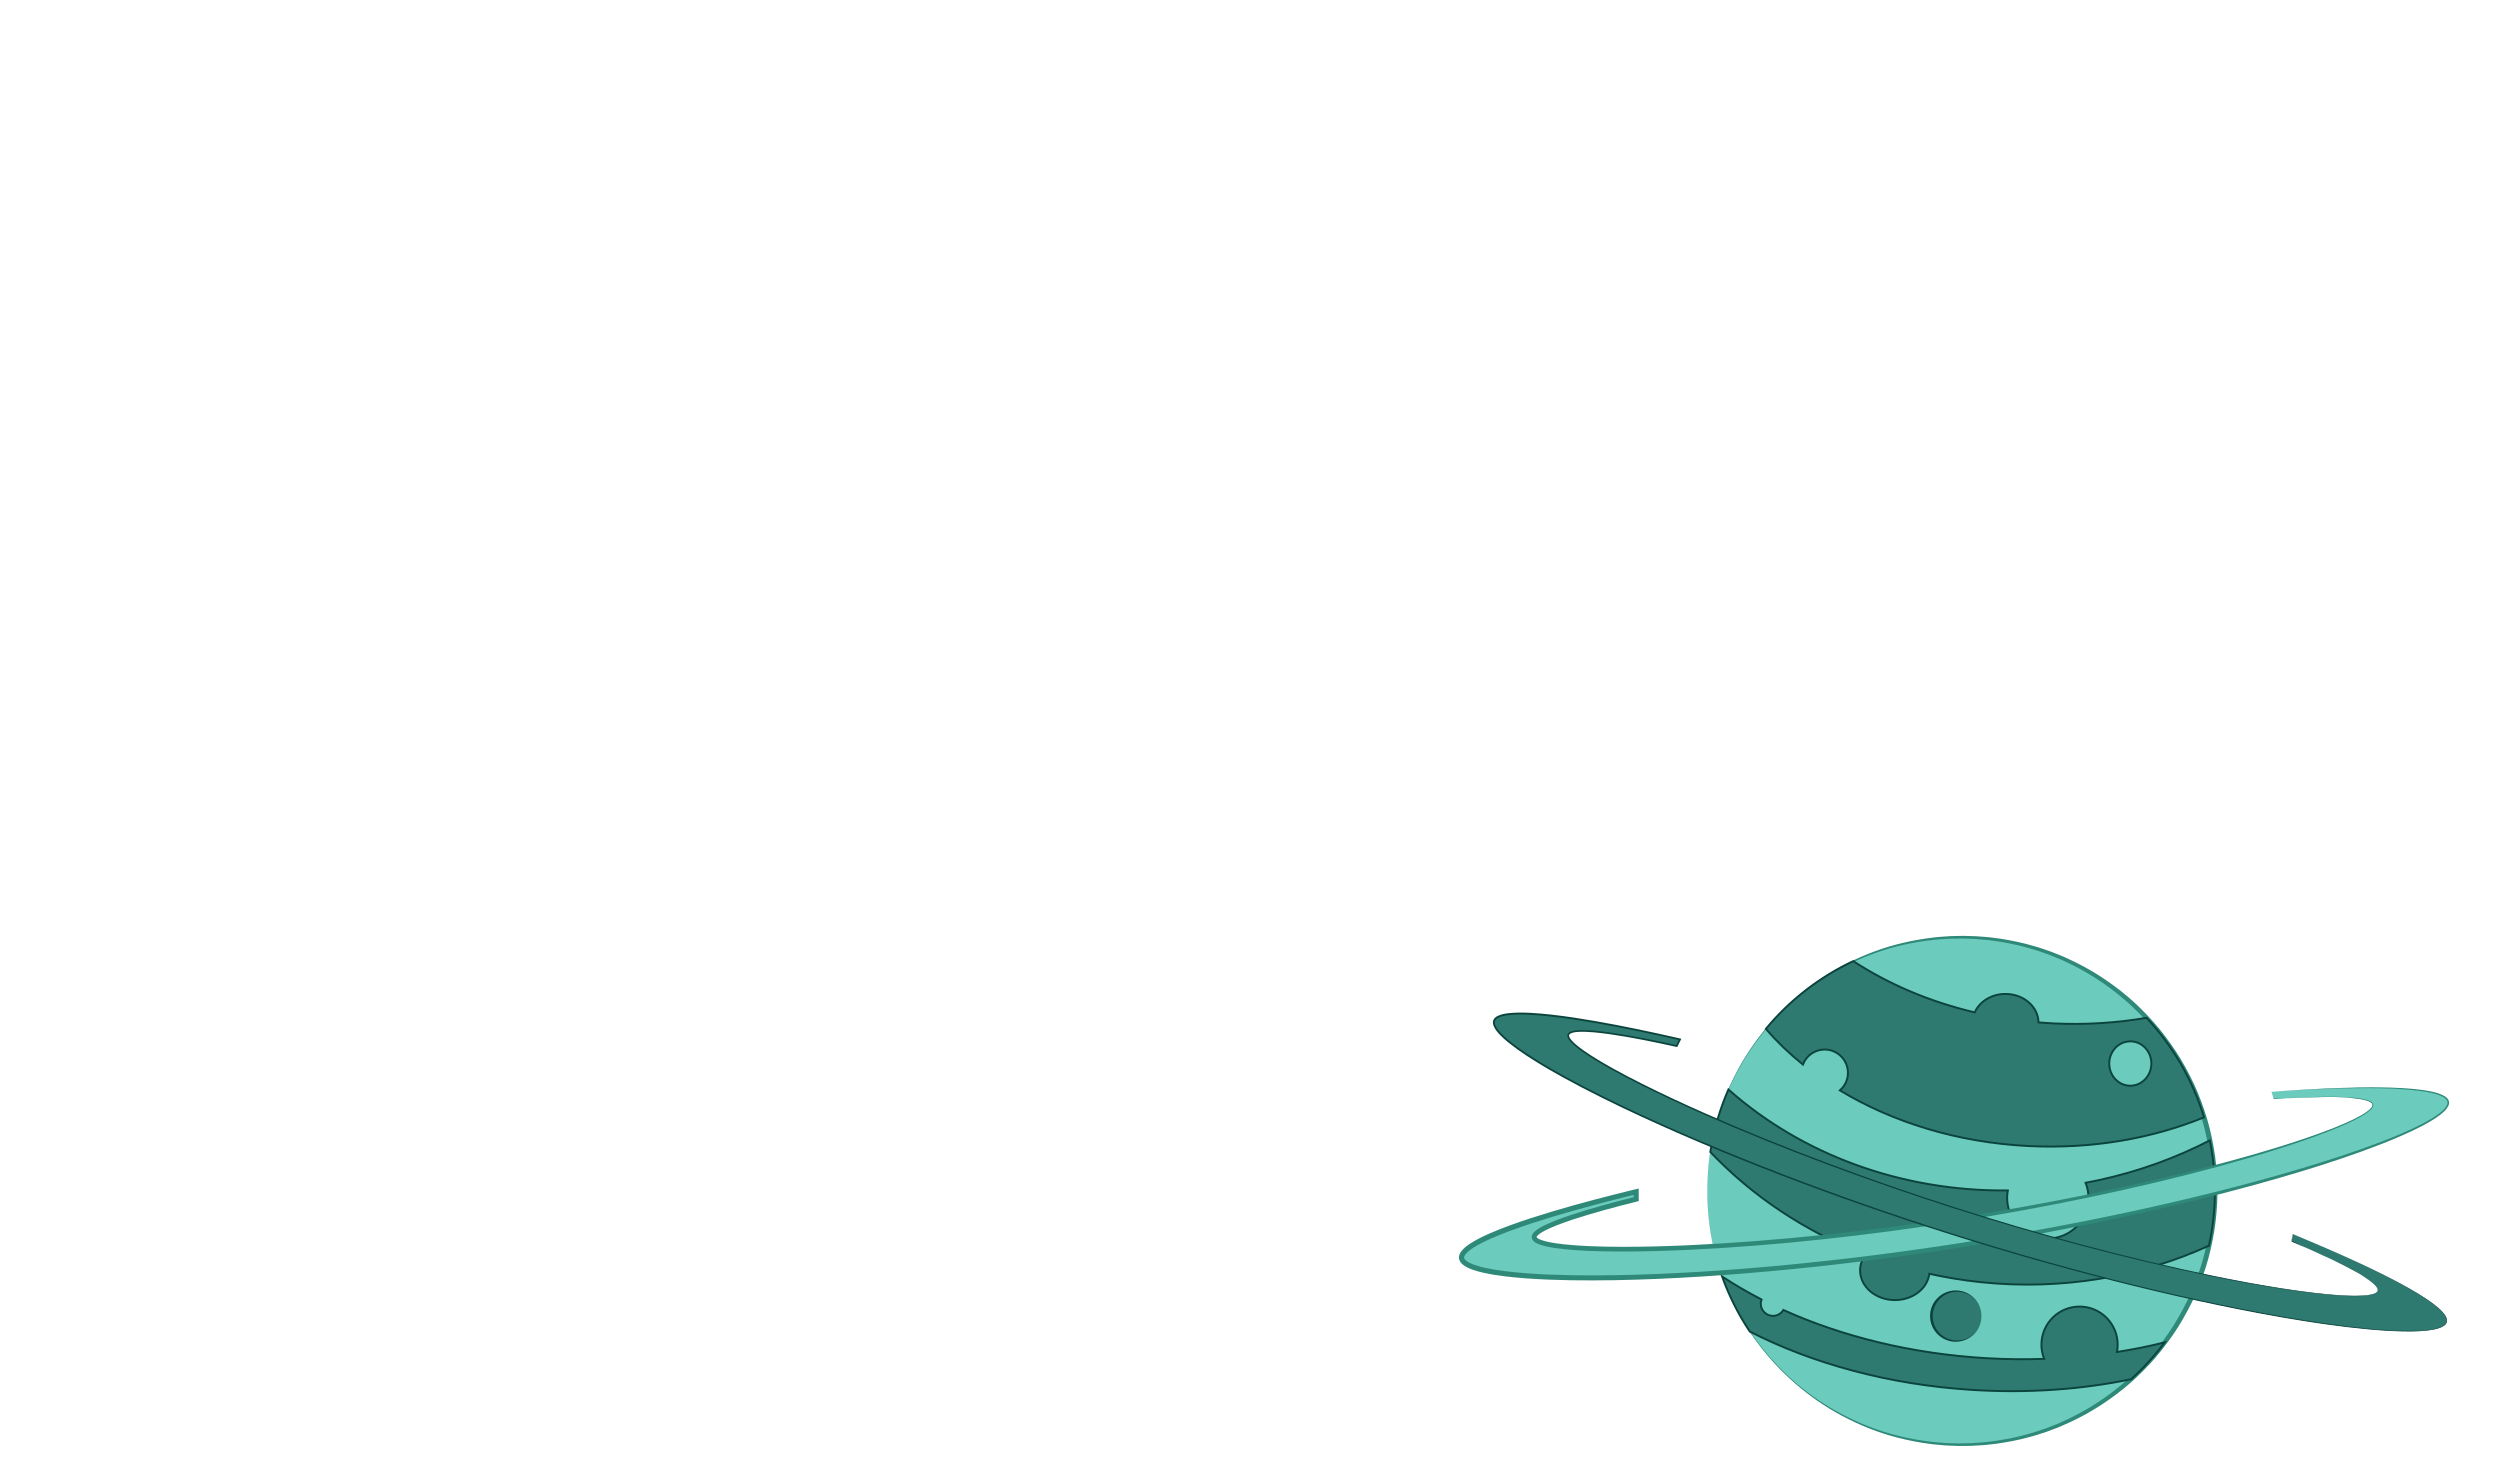 <?xml version="1.0" encoding="utf-8"?>
<!-- Generator: Adobe Illustrator 16.0.0, SVG Export Plug-In . SVG Version: 6.00 Build 0)  -->
<!DOCTYPE svg PUBLIC "-//W3C//DTD SVG 1.1//EN" "http://www.w3.org/Graphics/SVG/1.1/DTD/svg11.dtd">
<svg version="1.1" id="Layer_1" xmlns="http://www.w3.org/2000/svg" xmlns:xlink="http://www.w3.org/1999/xlink" x="0px" y="0px"
	 width="950px" height="560px" viewBox="-270.857 -206.5 950 560" enable-background="new -270.857 -206.5 950 560"
	 xml:space="preserve">
<g>
	<g>
		<g>
			<circle fill="#6BCBBD" cx="474.36" cy="246.061" r="96.439"/>
			<g>
				<path fill="#2E8979" d="M377.926,245.051c0,0,0.011,0.593,0.029,1.735c0.042,1.146-0.015,2.854,0.175,5.064
					c0.25,4.421,0.912,10.941,3.07,18.943c1.009,4.019,2.548,8.348,4.468,12.948c1.932,4.601,4.444,9.4,7.566,14.241
					c6.231,9.664,15.072,19.563,26.837,27.515c5.873,3.959,12.433,7.439,19.549,10.183c7.118,2.76,14.836,4.636,22.87,5.622
					c1.001,0.157,2.019,0.217,3.032,0.303c1.019,0.077,2.034,0.162,3.06,0.243c1.022,0.03,2.055,0.062,3.085,0.093l1.551,0.048
					l1.549-0.023c1.043-0.02,2.091-0.038,3.141-0.061c1.05-0.034,2.083-0.137,3.133-0.201c2.092-0.1,4.187-0.41,6.292-0.655
					c4.195-0.636,8.423-1.434,12.583-2.655c2.101-0.531,4.145-1.287,6.223-1.957c1.024-0.376,2.039-0.787,3.066-1.177l1.534-0.598
					l1.509-0.671c16.155-7.021,30.811-18.95,41.17-34.263c2.607-3.813,4.876-7.867,6.931-12.034
					c2.043-4.176,3.697-8.546,5.128-12.987c1.412-4.453,2.407-9.036,3.176-13.651c0.723-4.618,1.051-9.339,1.151-13.97
					c-0.011-4.77-0.234-9.384-0.862-14.041c-0.675-4.628-1.571-9.231-2.889-13.714c-1.338-4.472-2.9-8.873-4.855-13.093
					c-1.968-4.208-4.148-8.307-6.677-12.173c-10.033-15.526-24.442-27.752-40.446-35.115l-1.494-0.703l-1.52-0.629
					c-1.017-0.413-2.022-0.846-3.041-1.241c-2.063-0.715-4.091-1.512-6.18-2.088c-4.133-1.311-8.34-2.191-12.524-2.918
					c-2.101-0.29-4.185-0.642-6.285-0.787c-1.046-0.087-2.088-0.211-3.13-0.265c-1.044-0.04-2.084-0.085-3.121-0.129l-1.543-0.057
					l-1.558,0.017c-1.037,0.011-2.071,0.02-3.104,0.03c-1.021,0.056-2.041,0.119-3.055,0.177c-1.016,0.062-2.028,0.104-3.033,0.238
					c-8.053,0.821-15.808,2.533-22.98,5.143c-7.174,2.593-13.804,5.934-19.759,9.771c-11.928,7.704-20.976,17.415-27.407,26.943
					c-3.223,4.779-5.834,9.521-7.862,14.08c-2.017,4.56-3.645,8.858-4.738,12.854c-2.322,7.954-3.124,14.46-3.466,18.875
					c-0.239,2.206-0.218,3.912-0.281,5.058C377.948,244.46,377.926,245.051,377.926,245.051z M377.926,245.051
					c0,0,0.021-0.593,0.06-1.737c0.062-1.146,0.033-2.852,0.264-5.06c0.322-4.417,1.096-10.927,3.391-18.901
					c1.079-4.003,2.692-8.314,4.697-12.89c2.011-4.574,4.612-9.336,7.823-14.137c6.405-9.589,15.462-19.315,27.342-27.195
					c5.944-3.917,12.575-7.342,19.775-10.024c7.195-2.694,14.996-4.501,23.12-5.408c1.011-0.145,2.039-0.198,3.065-0.273
					c1.027-0.069,2.062-0.138,3.099-0.209c1.027-0.017,2.062-0.039,3.102-0.062l1.56-0.031c0.548,0.002,1.054,0.031,1.584,0.043
					c1.049,0.03,2.1,0.064,3.152,0.093c1.058,0.047,2.108,0.163,3.167,0.238c2.123,0.128,4.234,0.463,6.365,0.735
					c4.238,0.69,8.511,1.544,12.709,2.828c2.123,0.565,4.185,1.351,6.285,2.058c1.036,0.39,2.061,0.818,3.096,1.224l1.551,0.624
					l1.522,0.698c8.162,3.651,15.925,8.562,22.962,14.506c3.528,2.967,6.788,6.274,9.902,9.741
					c3.095,3.487,5.894,7.255,8.493,11.172c2.592,3.926,4.829,8.097,6.852,12.38c2.009,4.292,3.621,8.776,5.002,13.33
					c1.361,4.567,2.3,9.255,3.001,13.981c0.655,4.718,0.916,9.572,0.928,14.274c-0.12,4.831-0.475,9.571-1.23,14.3
					c-0.802,4.709-1.835,9.378-3.292,13.912c-1.476,4.525-3.181,8.973-5.279,13.225c-2.11,4.238-4.439,8.36-7.108,12.233
					c-2.685,3.862-5.559,7.568-8.726,10.991c-3.184,3.398-6.51,6.643-10.105,9.527c-7.162,5.797-15.022,10.541-23.259,14.023
					l-1.536,0.667l-1.562,0.589c-1.044,0.386-2.077,0.793-3.121,1.161c-2.111,0.665-4.192,1.405-6.326,1.924
					c-4.225,1.198-8.514,1.962-12.765,2.564c-2.137,0.228-4.251,0.516-6.385,0.601c-1.062,0.054-2.125,0.15-3.177,0.172
					c-1.05,0.009-2.096,0.021-3.141,0.028c-0.527,0.002-1.029,0.019-1.576,0.009l-1.564-0.063c-1.042-0.042-2.079-0.084-3.112-0.128
					c-1.031-0.093-2.061-0.184-3.086-0.274c-1.022-0.097-2.049-0.168-3.059-0.335c-8.099-1.077-15.861-3.045-22.997-5.89
					c-7.144-2.835-13.703-6.396-19.562-10.434c-11.713-8.129-20.565-18.04-26.77-27.76c-3.109-4.867-5.611-9.683-7.526-14.301
					c-1.905-4.616-3.428-8.958-4.425-12.984c-2.128-8.019-2.765-14.543-2.997-18.97c-0.184-2.213-0.12-3.918-0.157-5.064
					C377.934,245.644,377.926,245.051,377.926,245.051z"/>
			</g>
		</g>
		<path fill="#2E7A71" stroke="#0B443D" stroke-width="0.75" stroke-miterlimit="10" d="M379.069,231.26
			c1.278-8.321,3.608-16.287,6.872-23.758c27.682,24.574,65.575,38.806,106.179,38.363c-0.154,0.859-0.259,1.743-0.269,2.647
			c-0.089,8.539,6.761,15.533,15.297,15.622c8.538,0.09,15.532-6.76,15.622-15.298c0.021-2.076-0.372-4.063-1.097-5.878
			c1.74-0.325,3.481-0.672,5.224-1.051c15.01-3.271,29.071-8.407,41.977-15.048c1.318,6.526,1.994,13.285,1.921,20.213
			c-0.071,6.797-0.853,13.418-2.256,19.802c-25.731,11.743-55.505,17.043-86.563,13.868c-6.715-0.688-13.273-1.787-19.687-3.198
			c-0.72,5.681-6.39,10.057-13.23,9.985c-7.284-0.076-13.137-5.171-13.072-11.382c0.022-2.148,0.766-4.146,2.013-5.842
			C415.055,261.501,394.968,247.995,379.069,231.26z"/>
		<path fill="#2E7A71" stroke="#0B443D" stroke-width="0.75" stroke-miterlimit="10" d="M398.524,287.301
			c-0.177,0.484-0.29,0.994-0.296,1.535c-0.026,2.568,2.031,4.672,4.597,4.699c1.699,0.018,3.182-0.889,4.003-2.239
			c22.35,10.09,48.836,16.699,77.493,18.339c7.321,0.42,14.521,0.463,21.604,0.228c-0.685-1.71-1.06-3.575-1.039-5.532
			c0.084-8,6.637-14.416,14.637-14.332c8.001,0.084,14.419,6.636,14.335,14.635c-0.009,0.9-0.111,1.772-0.277,2.623
			c6.218-0.98,12.289-2.185,18.152-3.658c-3.781,5.072-8.042,9.76-12.719,13.994c-18.746,3.896-39.247,5.414-60.602,4.058
			c-31.684-2.011-60.702-10.06-84.348-22.167c-4.309-6.465-7.86-13.479-10.523-20.91
			C388.245,281.673,393.254,284.587,398.524,287.301z"/>
		<path fill="#2E7A71" stroke="#0B443D" stroke-width="0.75" stroke-miterlimit="10" d="M400.168,184.467
			c4.16,4.827,8.883,9.365,14.077,13.57c1.285-3.365,4.536-5.754,8.348-5.714c4.896,0.052,8.822,4.063,8.771,8.957
			c-0.027,2.636-1.224,4.962-3.064,6.567c19.951,12.058,44.68,19.822,71.774,21.152c24.182,1.187,47.008-2.895,66.601-10.917
			c-4.328-14.286-11.897-27.166-21.835-37.813c-11.363,1.949-23.318,2.723-35.628,2.118c-1.821-0.09-3.637-0.208-5.436-0.356
			c-0.072-5.933-5.573-10.758-12.412-10.829c-5.394-0.057-10.008,2.864-11.821,7.001c-17.198-4.059-32.855-10.768-46.145-19.474
			C420.509,164.786,409.18,173.623,400.168,184.467z M530.658,197.563c0.049-4.658,3.672-8.399,8.09-8.354
			c4.419,0.047,7.962,3.861,7.913,8.521c-0.049,4.652-3.671,8.393-8.089,8.346C534.153,206.031,530.61,202.219,530.658,197.563z"/>
		<g>
			<circle fill="#2E7A71" cx="472.566" cy="293.616" r="9.515"/>
			<path fill="#0B443D" d="M482.082,293.714c0,0-0.017,0.234-0.038,0.672c-0.002,0.221-0.042,0.485-0.096,0.802
				c-0.037,0.313-0.121,0.671-0.236,1.062c-0.228,0.783-0.579,1.727-1.213,2.681c-0.623,0.957-1.508,1.928-2.675,2.742
				c-1.165,0.801-2.627,1.41-4.26,1.623c-0.41,0.043-0.813,0.076-1.257,0.079c-0.413-0.022-0.818-0.009-1.264-0.088
				c-0.881-0.095-1.726-0.357-2.57-0.698c-0.84-0.353-1.626-0.852-2.366-1.432c-0.724-0.599-1.358-1.322-1.909-2.111
				c-0.538-0.803-0.946-1.695-1.238-2.629c-0.273-0.94-0.398-1.92-0.411-2.902c0.03-0.945,0.178-1.965,0.471-2.892
				c0.312-0.929,0.736-1.812,1.291-2.603c0.567-0.779,1.216-1.487,1.953-2.073c0.752-0.562,1.549-1.048,2.396-1.381
				c1.682-0.678,3.493-0.843,5.095-0.605c1.646,0.254,3.083,0.89,4.238,1.715c1.146,0.836,2.009,1.831,2.615,2.799
				c0.611,0.97,0.945,1.92,1.157,2.704c0.103,0.397,0.181,0.752,0.213,1.068c0.048,0.314,0.082,0.583,0.08,0.802
				C482.072,293.481,482.082,293.714,482.082,293.714z M482.082,293.714c0,0-0.014-0.23-0.03-0.67c0-0.219-0.037-0.483-0.091-0.8
				c-0.032-0.317-0.114-0.672-0.218-1.065c-0.221-0.779-0.558-1.73-1.202-2.665c-0.628-0.941-1.5-1.91-2.67-2.658
				c-1.159-0.747-2.604-1.293-4.144-1.45c-1.579-0.153-3.246,0.095-4.782,0.802c-1.529,0.713-2.893,1.872-3.866,3.327
				c-0.477,0.735-0.845,1.54-1.121,2.379c-0.259,0.851-0.373,1.693-0.402,2.611c0.007,0.889,0.107,1.772,0.346,2.622
				c0.262,0.841,0.61,1.655,1.072,2.4c0.942,1.479,2.28,2.671,3.796,3.409c0.76,0.355,1.562,0.646,2.354,0.769
				c0.386,0.094,0.812,0.11,1.223,0.147c0.382,0.018,0.793,0.007,1.181-0.013c1.563-0.13,3.007-0.643,4.188-1.366
				c1.184-0.727,2.077-1.676,2.722-2.601c0.662-0.929,1.021-1.866,1.257-2.644c0.114-0.394,0.204-0.746,0.241-1.06
				c0.06-0.312,0.103-0.577,0.106-0.8C482.065,293.948,482.082,293.714,482.082,293.714z"/>
		</g>
	</g>
	<g>
		<g>
			<path fill="#6BCBBD" d="M592.302,208.399c0.303,0.9,0.582,1.81,0.866,2.719c23.082-1.456,37.188-0.869,37.665,2.134
				c1.086,6.865-66.95,29.296-154.948,43.243c-88.004,13.945-162.649,14.133-163.736,7.268c-0.501-3.16,14.195-8.448,38.776-14.592
				c-0.012-0.939-0.038-1.889-0.019-2.826c-41.35,10.061-67.261,19.484-66.338,25.294c1.634,10.295,87.812,11.185,191.348-5.225
				c103.528-16.41,185.206-43.907,183.58-54.2C658.595,206.577,632.62,205.515,592.302,208.399z"/>
			<path fill="#2E8979" d="M592.302,208.399l0.874,2.715l-0.012-0.008c8.484-0.548,16.989-1.004,25.499-0.786
				c2.13,0.063,4.259,0.181,6.376,0.441c1.059,0.134,2.113,0.3,3.152,0.58c0.521,0.139,1.033,0.313,1.529,0.543
				c0.477,0.243,1.015,0.554,1.22,1.16c0.197,0.592-0.126,1.213-0.455,1.622c-0.335,0.443-0.737,0.811-1.156,1.153
				c-0.839,0.679-1.742,1.262-2.665,1.803c-1.848,1.074-3.765,2.012-5.704,2.896c-7.781,3.481-15.84,6.261-23.933,8.896
				c-8.102,2.608-16.272,5-24.481,7.242c-16.415,4.497-32.998,8.366-49.654,11.858c-16.661,3.477-33.413,6.539-50.224,9.186
				c-16.815,2.65-33.696,4.89-50.62,6.715c-16.926,1.829-33.904,3.19-50.916,4.009c-8.506,0.401-17.025,0.652-25.547,0.654
				c-4.265-0.003-8.526-0.069-12.792-0.251c-4.27-0.193-8.534-0.472-12.802-1.085c-2.137-0.347-4.264-0.688-6.415-1.563
				c-0.536-0.234-1.086-0.495-1.631-1.007c-0.136-0.113-0.267-0.269-0.387-0.46c-0.129-0.159-0.22-0.395-0.288-0.638
				c-0.021-0.115-0.024,0.01-0.057-0.309l-0.003-0.1l-0.002-0.201c0.031-0.254,0.11-0.603,0.2-0.764
				c0.356-0.727,0.832-1.155,1.287-1.532c0.462-0.386,0.939-0.691,1.415-0.986c1.919-1.145,3.906-1.981,5.904-2.788
				c1.999-0.79,4.018-1.509,6.046-2.186c8.119-2.687,16.355-4.88,24.614-6.967l-0.721,0.934l-0.023-2.854l1.181,0.947
				c-10.684,2.615-21.329,5.398-31.849,8.564c-5.257,1.587-10.485,3.267-15.628,5.152c-2.569,0.946-5.118,1.939-7.611,3.036
				c-2.481,1.106-4.955,2.272-7.172,3.724c-1.094,0.718-2.17,1.532-2.843,2.445c-0.192,0.225-0.271,0.448-0.396,0.664
				c-0.021,0.104-0.043,0.2-0.075,0.3c-0.026,0.102,0.012,0.176-0.007,0.268c-0.012-0.029,0.021,0.154-0.03-0.053l0.036,0.123
				l0.071,0.249c0.022,0.105,0.053,0.117,0.073,0.144c0.021,0.023,0.041,0.051,0.056,0.08c0.103,0.136,0.272,0.36,0.49,0.527
				c0.84,0.737,2.1,1.256,3.323,1.694c1.244,0.439,2.554,0.777,3.867,1.072c5.291,1.16,10.764,1.7,16.221,2.119
				c10.938,0.78,21.942,0.864,32.933,0.702c21.984-0.37,43.959-1.85,65.858-3.938c21.904-2.104,43.743-4.893,65.488-8.272
				c21.75-3.358,43.407-7.335,64.924-11.962c21.511-4.645,42.905-9.886,64.003-16.147c10.538-3.153,21.024-6.509,31.294-10.438
				c5.126-1.98,10.213-4.085,15.1-6.579c2.429-1.264,4.834-2.605,6.987-4.263c1.057-0.835,2.09-1.768,2.696-2.906l0.186-0.438
				l0.093-0.446c0.003-0.131-0.018-0.332-0.001-0.402l-0.148-0.495c-0.232-0.491-0.761-0.95-1.298-1.301
				c-2.316-1.337-5.1-1.821-7.779-2.275c-2.714-0.411-5.45-0.66-8.191-0.84c-5.488-0.351-10.995-0.411-16.497-0.371
				C614.29,207.114,603.288,207.671,592.302,208.399z M592.302,208.399c10.982-0.82,21.979-1.467,32.995-1.662
				c5.508-0.085,11.021-0.072,16.523,0.235c2.752,0.155,5.503,0.384,8.239,0.773c2.716,0.448,5.5,0.88,7.998,2.285
				c0.595,0.402,1.189,0.827,1.549,1.604l0.152,0.493c0.028,0.268,0.025,0.412,0.026,0.626l-0.112,0.561l-0.211,0.52
				c-0.686,1.306-1.758,2.257-2.839,3.137c-2.2,1.719-4.615,3.091-7.056,4.386c-4.902,2.552-9.99,4.708-15.116,6.738
				c-10.272,4.025-20.743,7.488-31.293,10.685c-21.103,6.37-42.498,11.715-64.016,16.47c-21.523,4.732-43.189,8.816-64.954,12.282
				c-21.766,3.438-43.636,6.251-65.572,8.396c-21.938,2.124-43.947,3.644-66.003,4.048c-11.027,0.176-22.069,0.111-33.104-0.659
				c-5.514-0.417-11.033-0.943-16.508-2.136c-1.368-0.305-2.732-0.653-4.09-1.129c-1.347-0.496-2.712-0.999-3.973-2.066
				c-0.317-0.264-0.598-0.567-0.885-0.994c-0.069-0.119-0.139-0.243-0.198-0.369c-0.064-0.126-0.127-0.263-0.141-0.325l-0.068-0.249
				l-0.037-0.124c-0.06-0.293-0.022-0.191-0.038-0.307c-0.001-0.254-0.03-0.527,0.021-0.766c0.054-0.231,0.113-0.472,0.183-0.701
				c0.192-0.393,0.383-0.807,0.637-1.114c0.979-1.303,2.169-2.144,3.356-2.943c2.394-1.567,4.921-2.76,7.463-3.894
				c2.549-1.119,5.133-2.122,7.731-3.071c5.2-1.898,10.462-3.58,15.747-5.167c10.575-3.161,21.25-5.938,31.959-8.544l1.173-0.284
				l0.009,1.229l0.016,2.803l0.005,0.753l-0.727,0.18c-8.233,2.066-16.45,4.24-24.487,6.891c-2.006,0.664-3.999,1.368-5.953,2.141
				c-1.946,0.774-3.892,1.603-5.631,2.635c-0.428,0.265-0.845,0.536-1.2,0.835c-0.369,0.279-0.668,0.628-0.78,0.857
				c-0.04,0.073,0.013-0.004-0.04-0.007l0.001,0.197l0.001,0.1c-0.018-0.252,0.005-0.062,0.002-0.115
				c0.015,0.013-0.006,0.033,0.045,0.077c0.021,0.039,0.055,0.093,0.126,0.147c0.228,0.226,0.644,0.46,1.081,0.643
				c1.792,0.741,3.898,1.113,5.953,1.439c4.148,0.605,8.383,0.889,12.609,1.087c4.229,0.187,8.474,0.261,12.716,0.271
				c8.483,0.011,16.979-0.225,25.464-0.614c16.972-0.773,33.918-2.157,50.822-3.889c16.91-1.743,33.773-3.9,50.579-6.469
				c33.603-5.158,66.983-11.854,99.869-20.499c8.218-2.172,16.398-4.493,24.511-7.031c8.094-2.563,16.167-5.271,23.945-8.68
				c1.937-0.864,3.853-1.78,5.689-2.829c0.915-0.527,1.81-1.097,2.629-1.748c0.404-0.328,0.798-0.68,1.107-1.082
				c0.312-0.401,0.549-0.85,0.409-1.309c-0.133-0.433-0.594-0.738-1.043-0.968c-0.465-0.222-0.959-0.399-1.467-0.535
				c-1.016-0.282-2.06-0.461-3.108-0.599c-2.101-0.276-4.223-0.545-6.343-0.627c-8.496-0.288-17.011,0.53-25.491,0.442l-0.01-0.001
				l-0.004,0.125L592.302,208.399z"/>
		</g>
	</g>
	<g>
		<g>
			<path fill="#2E7A71" d="M600.431,262.47c-0.131,0.937-0.291,1.88-0.443,2.82c21.301,9.019,33.65,15.849,32.736,18.748
				c-2.094,6.627-72.982-3.735-157.929-30.609c-84.953-26.871-151.807-60.087-149.707-66.714c0.965-3.051,16.476-1.204,41.208,4.285
				c0.414-0.848,0.814-1.703,1.25-2.536c-41.487-9.491-68.876-12.647-70.65-7.036c-3.142,9.937,73.547,49.267,173.486,80.887
				c99.94,31.612,185.295,43.545,188.442,33.61C660.543,290.485,637.784,277.918,600.431,262.47z"/>
			<path fill="#0B443D" d="M600.431,262.47l-0.439,2.822l-0.002-0.008c7.826,3.322,15.627,6.738,23.13,10.758
				c1.87,1.014,3.716,2.074,5.486,3.257c0.887,0.594,1.753,1.214,2.548,1.926c0.4,0.355,0.774,0.736,1.107,1.16
				c0.309,0.421,0.631,0.926,0.548,1.501c-0.085,0.57-0.604,0.945-1.073,1.167c-0.485,0.239-1.005,0.384-1.527,0.502
				c-1.045,0.228-2.107,0.341-3.17,0.41c-2.128,0.13-4.259,0.102-6.385,0.022c-8.506-0.384-16.951-1.524-25.359-2.804
				c-8.406-1.31-16.779-2.846-25.114-4.531c-16.678-3.368-33.229-7.342-49.675-11.7c-16.443-4.365-32.777-9.147-48.985-14.321
				c-16.211-5.176-32.29-10.745-48.227-16.707c-15.934-5.966-31.726-12.313-47.292-19.195c-7.777-3.442-15.498-7.023-23.114-10.832
				c-3.805-1.907-7.582-3.873-11.306-5.936c-3.718-2.075-7.4-4.227-10.909-6.666c-1.734-1.246-3.479-2.507-4.926-4.159
				c-0.35-0.419-0.688-0.872-0.898-1.444c-0.061-0.136-0.096-0.287-0.108-0.451c-0.037-0.156-0.017-0.328,0.018-0.5
				c0.015-0.062-0.005-0.045,0.04-0.169l0.044-0.094l0.088-0.179c0.108-0.135,0.235-0.308,0.36-0.391
				c0.498-0.387,1.054-0.556,1.591-0.673c0.541-0.127,1.082-0.189,1.62-0.237c2.158-0.162,4.299-0.024,6.427,0.149
				c2.127,0.185,4.242,0.447,6.349,0.748c8.434,1.226,16.777,2.947,25.087,4.771l-0.383,0.184l1.254-2.541l0.226,0.49
				c-10.732-2.442-21.505-4.713-32.346-6.597c-5.421-0.934-10.86-1.77-16.32-2.386c-2.728-0.306-5.467-0.557-8.205-0.691
				c-2.731-0.12-5.488-0.184-8.186,0.132c-1.337,0.161-2.699,0.401-3.85,0.979c-0.573,0.281-1.083,0.685-1.272,1.216
				c-0.223,0.582-0.092,1.116,0.147,1.73c0.497,1.187,1.419,2.226,2.344,3.198c0.942,0.975,1.975,1.876,3.034,2.736
				c4.259,3.441,8.929,6.374,13.639,9.197c9.462,5.604,19.28,10.599,29.192,15.373c19.855,9.507,40.184,18.007,60.722,25.936
				c20.547,7.908,41.338,15.186,62.315,21.878c20.978,6.687,42.146,12.777,63.481,18.226c21.337,5.429,42.833,10.271,64.522,14.066
				c10.846,1.879,21.735,3.536,32.693,4.584c5.475,0.507,10.973,0.887,16.472,0.825c2.745-0.052,5.503-0.183,8.196-0.713
				c1.327-0.285,2.687-0.655,3.783-1.441l0.378-0.326l0.304-0.389l0.204-0.432l0.088-0.509c0.014-0.641-0.278-1.288-0.612-1.862
				c-1.515-2.277-3.796-3.938-6.001-5.546c-2.253-1.578-4.596-3.022-6.976-4.403c-4.763-2.757-9.669-5.264-14.616-7.675
				C620.696,271.101,610.595,266.704,600.431,262.47z M600.372,262.47c10.18,4.202,20.321,8.566,30.248,13.343
				c4.954,2.401,9.887,4.889,14.664,7.634c2.384,1.375,4.743,2.813,7.009,4.388c2.218,1.613,4.511,3.259,6.076,5.586
				c0.346,0.604,0.669,1.251,0.646,2.007l-0.084,0.511c-0.077,0.192-0.148,0.338-0.23,0.506l-0.33,0.428l-0.399,0.35
				c-1.155,0.827-2.529,1.2-3.87,1.49c-2.716,0.544-5.482,0.686-8.236,0.744c-5.518,0.077-11.021-0.283-16.51-0.776
				c-10.97-1.015-21.875-2.631-32.729-4.511c-21.706-3.773-43.22-8.595-64.568-14c-21.35-5.427-42.535-11.501-63.532-18.166
				c-20.993-6.669-41.801-13.927-62.37-21.819c-20.56-7.909-40.91-16.396-60.795-25.89c-9.93-4.771-19.765-9.764-29.265-15.372
				c-4.73-2.829-9.419-5.764-13.734-9.242c-1.075-0.875-2.127-1.788-3.101-2.791c-0.956-1.014-1.918-2.064-2.498-3.427
				c-0.152-0.337-0.247-0.699-0.3-1.101c-0.004-0.201-0.035-0.449,0.003-0.609l0.046-0.255l0.022-0.127
				c0.037-0.133,0.048-0.117,0.071-0.185c0.293-0.788,0.971-1.283,1.614-1.603c1.318-0.66,2.724-0.89,4.105-1.062
				c2.773-0.325,5.551-0.261,8.311-0.142c2.762,0.14,5.512,0.396,8.251,0.705c5.48,0.622,10.93,1.468,16.363,2.41
				c10.857,1.895,21.638,4.182,32.373,6.636l0.426,0.098l-0.194,0.396l-1.247,2.526l-0.119,0.241l-0.263-0.06
				c-8.298-1.833-16.629-3.561-25.029-4.785c-2.102-0.304-4.206-0.565-6.315-0.754c-2.107-0.177-4.23-0.31-6.316-0.156
				c-0.519,0.046-1.033,0.106-1.528,0.221c-0.496,0.101-0.982,0.272-1.327,0.543c-0.731,0.514-0.102,1.583,0.541,2.322
				c1.354,1.557,3.085,2.825,4.798,4.054c3.475,2.42,7.141,4.569,10.847,6.639c3.71,2.064,7.479,4.029,11.276,5.937
				c7.599,3.809,15.309,7.396,23.075,10.846c15.545,6.894,31.323,13.256,47.242,19.233c15.918,5.979,31.988,11.563,48.182,16.749
				c16.195,5.191,32.518,9.987,48.952,14.369c16.434,4.373,32.976,8.345,49.634,11.777c8.329,1.71,16.69,3.272,25.088,4.606
				c8.398,1.305,16.836,2.472,25.327,2.883c2.122,0.082,4.249,0.118,6.367-0.004c1.059-0.065,2.115-0.178,3.151-0.398
				c0.515-0.114,1.026-0.26,1.496-0.486c0.464-0.223,0.924-0.554,1.007-1.068c0.075-0.505-0.219-0.996-0.522-1.409
				c-0.325-0.414-0.692-0.795-1.091-1.145c-0.789-0.71-1.65-1.332-2.529-1.927c-1.761-1.185-3.603-2.429-5.468-3.448
				c-7.483-4.038-15.283-6.922-23.09-11.004l-0.124-0.002l-0.004,0.354L600.372,262.47z"/>
		</g>
	</g>
</g>
</svg>
